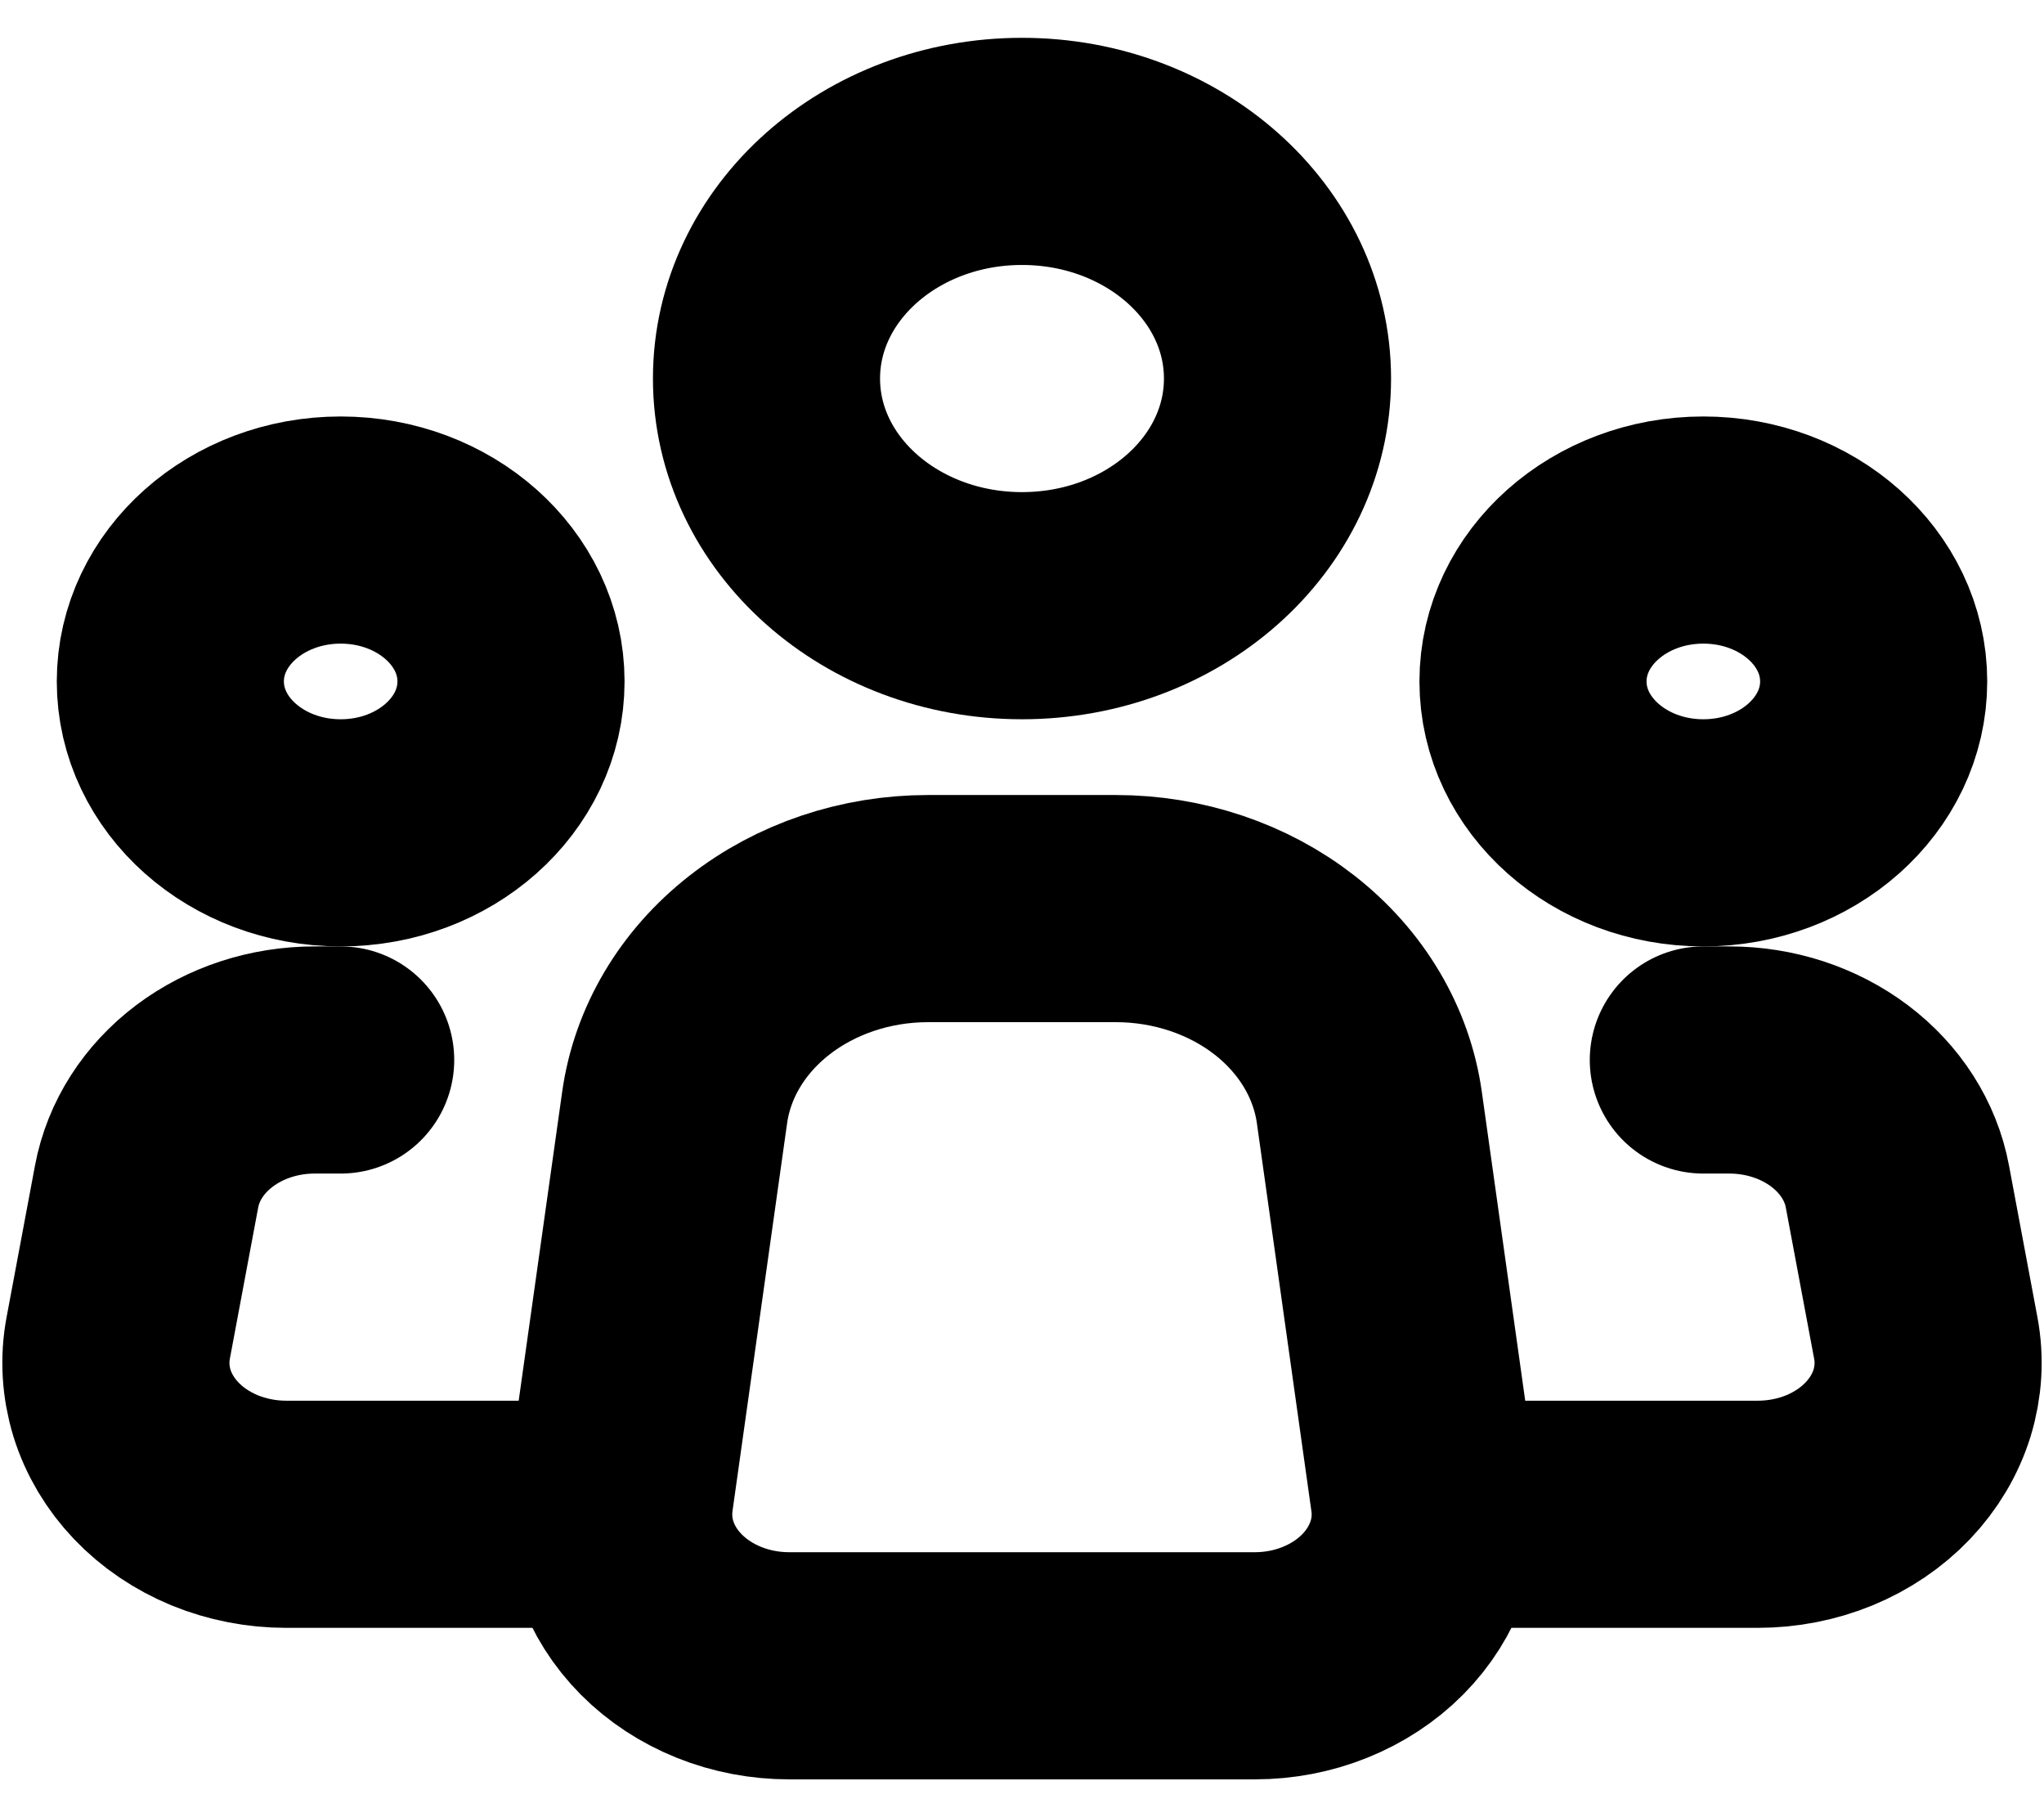 <svg width="18" height="16" viewBox="0 0 18 16" fill="none" xmlns="http://www.w3.org/2000/svg">
<path d="M12.539 13.168L12.059 9.752C11.991 9.268 11.727 8.823 11.315 8.5C10.904 8.178 10.374 8 9.826 8H8.173C7.624 8 7.095 8.178 6.684 8.501C6.273 8.823 6.009 9.268 5.941 9.752L5.46 13.168C5.434 13.356 5.452 13.546 5.515 13.727C5.578 13.908 5.683 14.074 5.824 14.216C5.965 14.358 6.138 14.471 6.332 14.549C6.526 14.627 6.737 14.667 6.949 14.667H11.05C11.263 14.667 11.473 14.627 11.667 14.549C11.861 14.471 12.034 14.358 12.175 14.216C12.316 14.074 12.421 13.907 12.484 13.727C12.547 13.546 12.566 13.356 12.539 13.168Z" stroke="black" stroke-width="2" stroke-linecap="round" stroke-linejoin="round"/>
<path d="M9 5.333C10.243 5.333 11.25 4.438 11.25 3.333C11.25 2.229 10.243 1.333 9 1.333C7.757 1.333 6.75 2.229 6.75 3.333C6.75 4.438 7.757 5.333 9 5.333Z" stroke="black" stroke-width="2"/>
<path d="M3 7.333C3.828 7.333 4.5 6.736 4.5 6C4.5 5.264 3.828 4.667 3 4.667C2.172 4.667 1.5 5.264 1.5 6C1.5 6.736 2.172 7.333 3 7.333Z" stroke="black" stroke-width="2"/>
<path d="M15 7.333C15.828 7.333 16.5 6.736 16.5 6C16.5 5.264 15.828 4.667 15 4.667C14.172 4.667 13.5 5.264 13.5 6C13.5 6.736 14.172 7.333 15 7.333Z" stroke="black" stroke-width="2"/>
<path d="M3 9.333H2.771C2.415 9.333 2.072 9.445 1.801 9.649C1.53 9.853 1.349 10.136 1.291 10.447L1.041 11.781C1.005 11.972 1.017 12.167 1.074 12.354C1.132 12.541 1.235 12.714 1.376 12.862C1.517 13.01 1.692 13.128 1.89 13.21C2.088 13.291 2.303 13.333 2.521 13.333H5.25M15 9.333H15.229C15.585 9.333 15.928 9.445 16.199 9.649C16.47 9.853 16.651 10.136 16.709 10.447L16.959 11.781C16.995 11.972 16.983 12.167 16.926 12.354C16.868 12.541 16.765 12.714 16.624 12.862C16.483 13.01 16.308 13.128 16.11 13.21C15.912 13.291 15.697 13.333 15.479 13.333H12.75" stroke="black" stroke-width="2" stroke-linecap="round" stroke-linejoin="round"/>
</svg>
